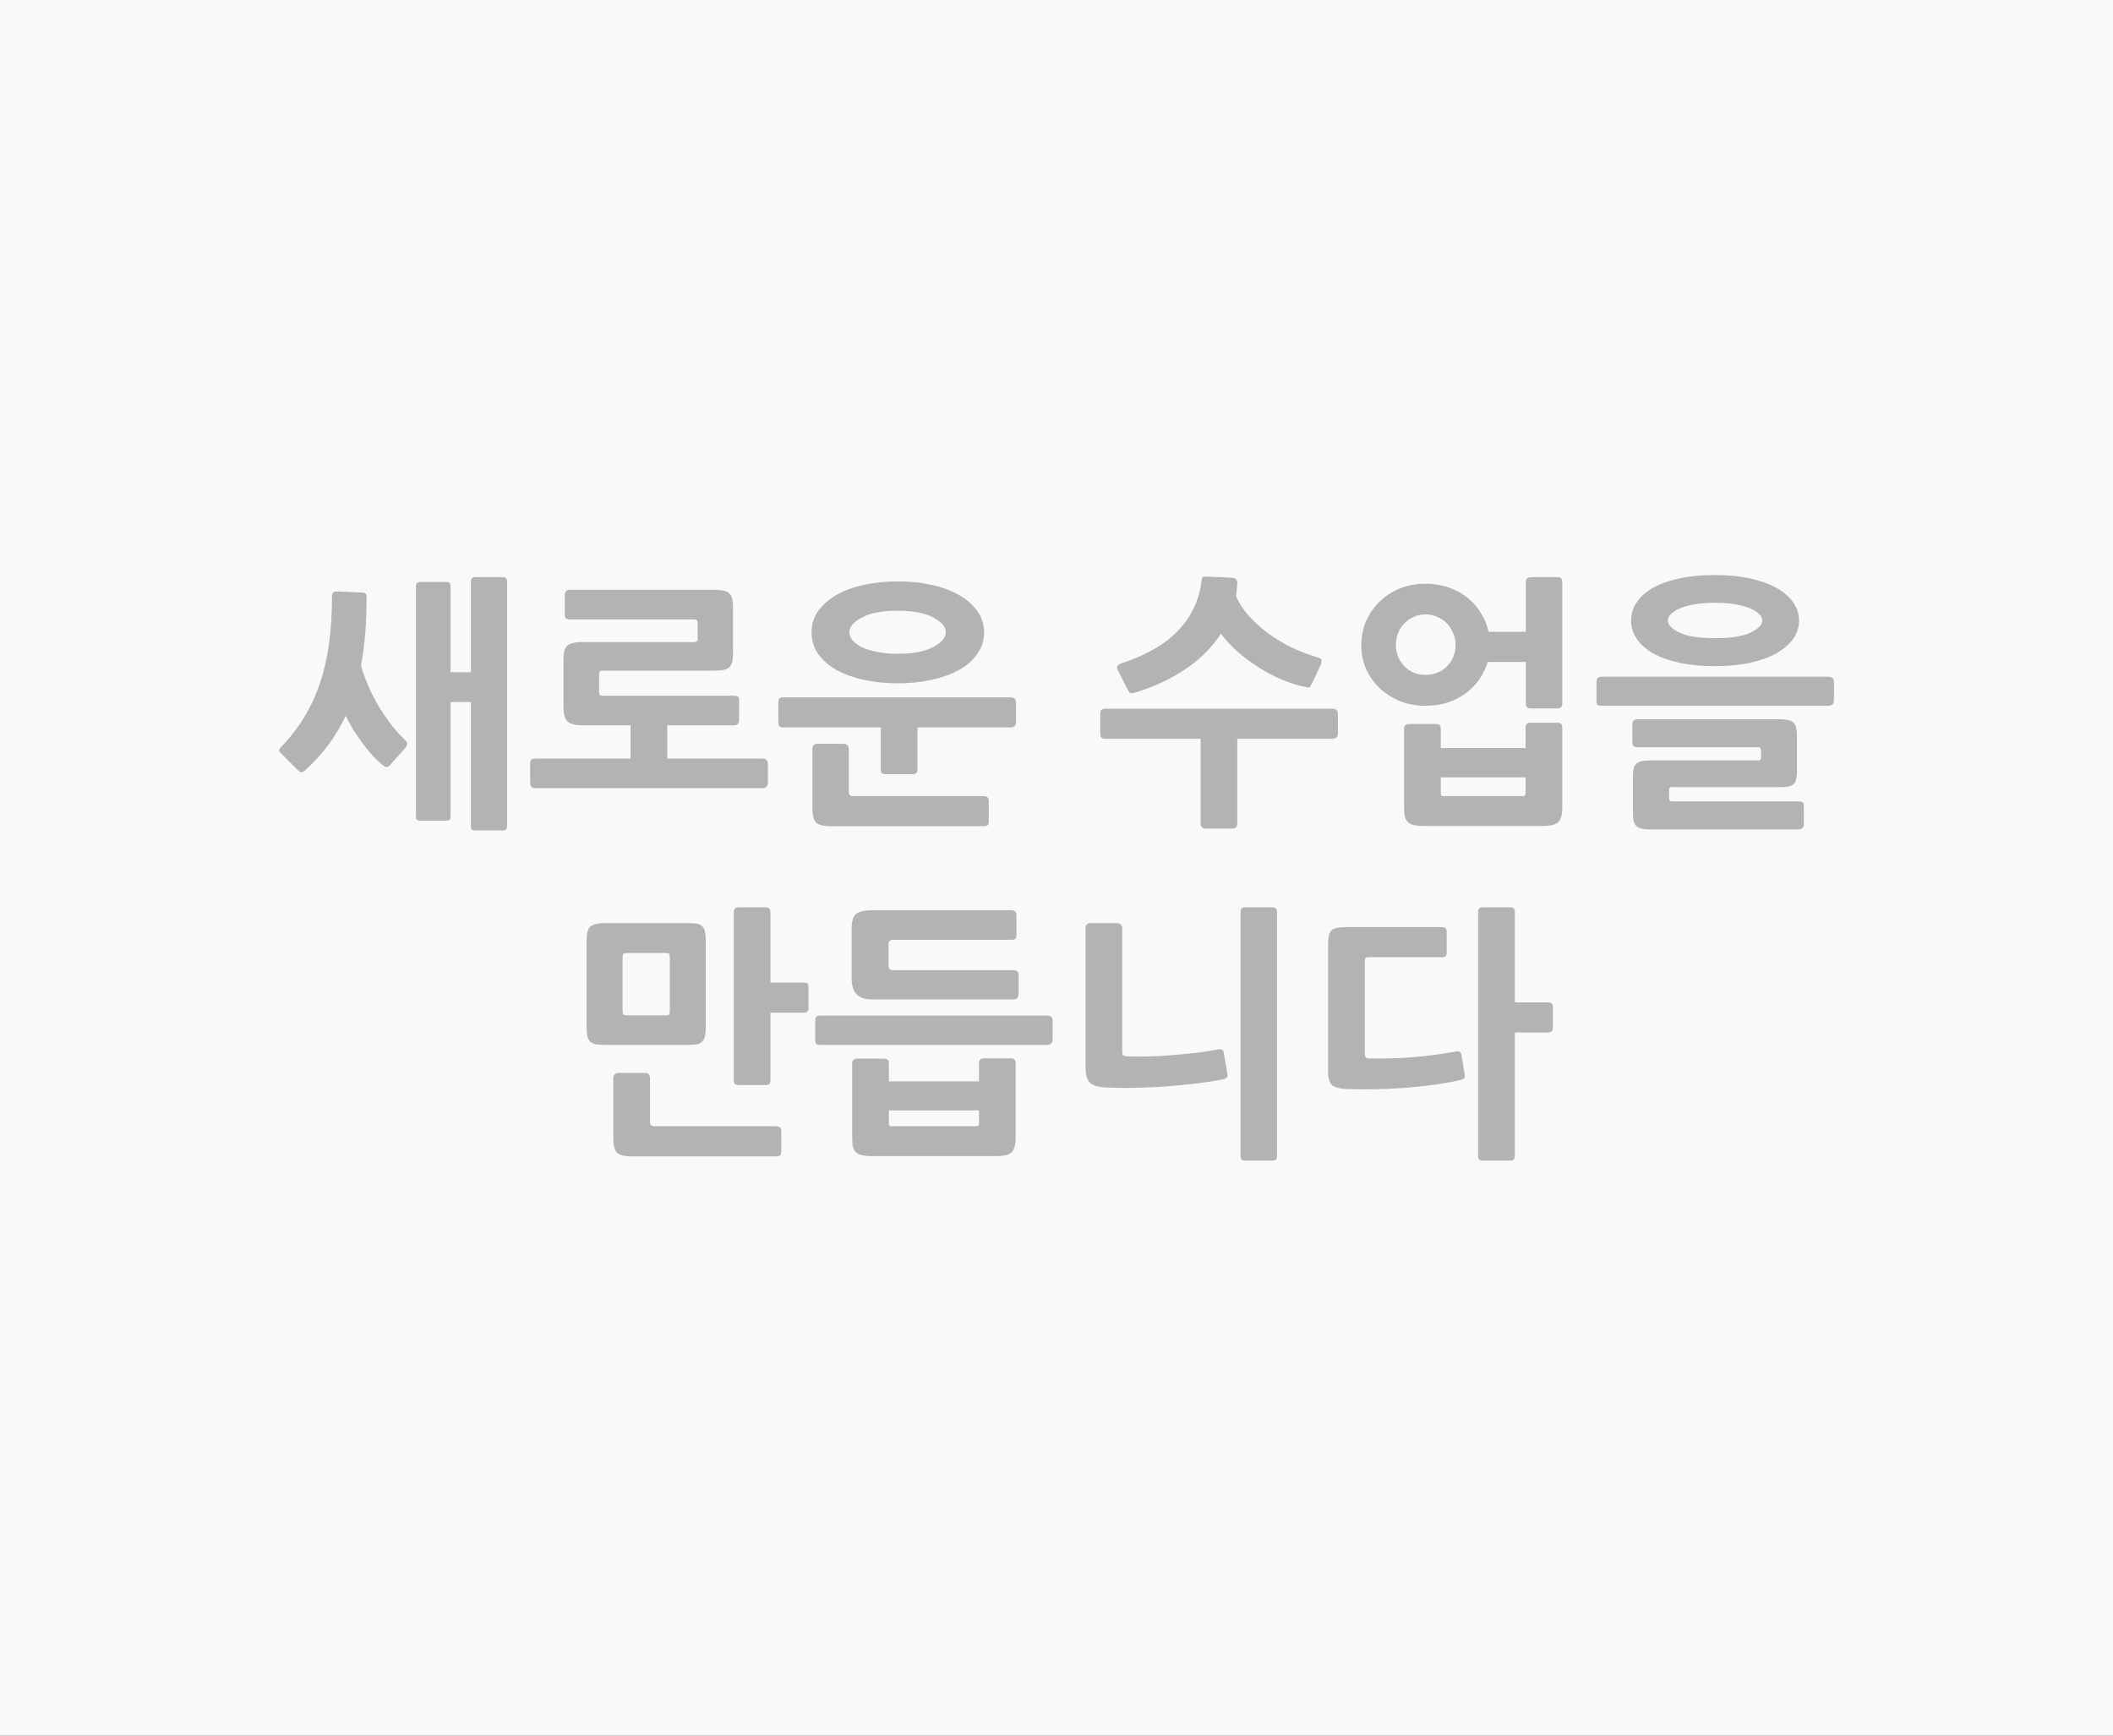 <?xml version="1.0" encoding="UTF-8" standalone="no"?>
<svg
   xmlns:dc="http://purl.org/dc/elements/1.1/"
   xmlns:cc="http://creativecommons.org/ns#"
   xmlns:rdf="http://www.w3.org/1999/02/22-rdf-syntax-ns#"
   xmlns:svg="http://www.w3.org/2000/svg"
   xmlns="http://www.w3.org/2000/svg"
   version="1.1"
   id="svg4197"
   viewBox="0 0 560 460"
   height="460"
   width="560">
  <rect x="0" y="0" width="560" height="460" fill="#333333" stroke="none"/>
  <defs
     id="defs4199" />
  <rect
     ry="5.9030401e-05"
     y="3.1347656e-06"
     x="-2.7832032e-06"
     height="460"
     width="560"
     id="rect4157-4-5"
     style="color:#000000;font-style:normal;font-weight:normal;font-size:medium;line-height:125%;font-family:sans-serif;letter-spacing:0px;word-spacing:0px;clip-rule:nonzero;display:inline;overflow:visible;visibility:visible;opacity:1;isolation:auto;mix-blend-mode:normal;color-interpolation:sRGB;color-interpolation-filters:linearRGB;solid-color:#000000;solid-opacity:1;fill:#f9f9f9;fill-opacity:1;fill-rule:nonzero;stroke:none;stroke-width:0;stroke-linecap:butt;stroke-linejoin:miter;stroke-miterlimit:4;stroke-dasharray:none;stroke-dashoffset:0;stroke-opacity:1;color-rendering:auto;image-rendering:auto;shape-rendering:auto;text-rendering:auto;enable-background:accumulate" />
  <path
     d="m 133.13,220.095 -7.07,0 q -0.77,0 -1.05,-0.28 -0.21,-0.21 -0.21,-0.98 l 0,-32.76 -5.39,0 0,30.17 q 0,0.91 -0.28,1.05 -0.21,0.21 -0.98,0.21 l -6.58,0 q -0.77,0 -1.05,-0.21 -0.28,-0.14 -0.28,-1.05 l 0,-60.76 q 0,-0.77 0.28,-0.98 0.28,-0.28 1.05,-0.28 l 6.58,0 q 0.77,0 0.98,0.28 0.28,0.21 0.28,0.98 l 0,22.68 5.39,0 0,-23.94 q 0,-0.77 0.28,-0.98 0.28,-0.28 1.05,-0.28 l 7,0 q 0.77,0 0.98,0.28 0.28,0.21 0.28,0.98 l 0,64.61 q 0,0.77 -0.28,0.98 -0.21,0.28 -0.98,0.28 z m -51.94,-16.24 q -0.77,0.77 -1.26,0.84 -0.42,0 -1.19,-0.77 l -3.78,-3.78 q -0.77,-0.77 -0.98,-1.12 -0.14,-0.42 0.77,-1.33 3.5,-3.64 5.95,-7.77 2.52,-4.13 4.13,-8.96 1.61,-4.83 2.38,-10.43 0.77,-5.67 0.77,-12.18 0,-0.98 0.28,-1.26 0.28,-0.35 1.12,-0.35 l 6.51,0.28 q 0.7,0.07 0.98,0.28 0.28,0.21 0.28,1.19 0,9.94 -1.47,17.92 0.91,3.15 2.24,6.09 1.33,2.87 2.87,5.39 1.61,2.52 3.22,4.62 1.68,2.03 3.22,3.5 0.7,0.7 0.7,1.12 0,0.42 -0.63,1.19 l -3.78,4.27 q -0.56,0.7 -1.05,0.7 -0.49,0 -1.26,-0.7 -1.05,-0.84 -2.38,-2.24 -1.26,-1.4 -2.59,-3.15 -1.26,-1.75 -2.52,-3.64 -1.19,-1.96 -2.1,-3.85 -3.71,7.98 -10.43,14.14 z"
     style="font-style:normal;font-variant:normal;font-weight:bold;font-stretch:normal;font-size:70px;line-height:125%;font-family:sans-serif;-inkscape-font-specification:'sans-serif Bold';text-align:center;letter-spacing:0px;word-spacing:0px;text-anchor:middle;fill:#b3b3b3;fill-opacity:1;stroke:none;stroke-width:1px;stroke-linecap:butt;stroke-linejoin:miter;stroke-opacity:1"
     id="path3363" />
  <path
     d="m 202.041,208.895 -60.13,0 q -0.91,0 -1.19,-0.42 -0.21,-0.42 -0.21,-1.05 l 0,-4.9 q 0,-0.77 0.21,-1.12 0.28,-0.35 1.19,-0.35 l 25.2,0 0,-8.82 -12.67,0 q -3.08,0 -4.13,-1.12 -0.98,-1.12 -0.98,-3.78 l 0,-12.53 q 0,-1.33 0.21,-2.17 0.21,-0.91 0.7,-1.4 0.56,-0.56 1.47,-0.77 0.98,-0.28 2.52,-0.28 l 29.75,0 q 0.91,0 0.91,-0.91 l 0,-4.27 q 0,-0.84 -0.91,-0.84 l -32.9,0 q -0.77,0 -1.12,-0.28 -0.28,-0.28 -0.28,-1.12 l 0,-5.11 q 0,-1.33 1.4,-1.33 l 38.15,0 q 1.54,0 2.52,0.21 1.05,0.21 1.54,0.77 0.56,0.49 0.77,1.4 0.21,0.91 0.21,2.31 l 0,11.97 q 0,1.47 -0.21,2.38 -0.21,0.91 -0.77,1.47 -0.49,0.49 -1.54,0.7 -0.98,0.21 -2.52,0.21 l -29.61,0 q -0.84,0 -0.84,0.77 l 0,5.04 q 0,0.84 0.91,0.84 l 34.72,0 q 0.77,0 1.12,0.21 0.35,0.14 0.35,1.12 l 0,5.11 q 0,1.4 -1.4,1.4 l -17.64,0 0,8.82 25.2,0 q 1.47,0 1.47,1.47 l 0,4.9 q 0,1.47 -1.47,1.47 z"
     style="font-style:normal;font-variant:normal;font-weight:bold;font-stretch:normal;font-size:70px;line-height:125%;font-family:sans-serif;-inkscape-font-specification:'sans-serif Bold';text-align:center;letter-spacing:0px;word-spacing:0px;text-anchor:middle;fill:#b3b3b3;fill-opacity:1;stroke:none;stroke-width:1px;stroke-linecap:butt;stroke-linejoin:miter;stroke-opacity:1"
     id="path3365" />
  <path
     d="m 237.913,181.105 q -4.76,0 -8.96,-0.91 -4.13,-0.91 -7.21,-2.59 -3.08,-1.75 -4.9,-4.27 -1.75,-2.52 -1.75,-5.74 0,-3.22 1.75,-5.67 1.82,-2.52 4.9,-4.27 3.08,-1.75 7.21,-2.66 4.2,-0.91 8.96,-0.91 4.76,0 8.89,0.91 4.2,0.91 7.28,2.66 3.15,1.75 4.9,4.27 1.82,2.45 1.82,5.67 0,3.22 -1.82,5.74 -1.75,2.52 -4.9,4.27 -3.08,1.68 -7.28,2.59 -4.13,0.91 -8.89,0.91 z m 29.89,11.69 -24.64,0 0,11.06 q 0,0.77 -0.35,1.05 -0.28,0.28 -1.12,0.28 l -6.86,0 q -0.84,0 -1.12,-0.28 -0.28,-0.28 -0.28,-1.05 l 0,-11.06 -25.76,0 q -0.91,0 -1.19,-0.42 -0.21,-0.42 -0.21,-1.12 l 0,-4.97 q 0,-0.77 0.21,-1.12 0.28,-0.35 1.19,-0.35 l 60.13,0 q 1.47,0 1.47,1.47 l 0,4.97 q 0,1.54 -1.47,1.54 z m -7.21,26.18 -40.46,0 q -1.47,0 -2.45,-0.28 -0.91,-0.21 -1.47,-0.77 -0.49,-0.56 -0.7,-1.54 -0.21,-0.98 -0.21,-2.45 l 0,-15.33 q 0,-1.47 1.4,-1.47 l 6.86,0 q 1.4,0 1.4,1.47 l 0,11.34 q 0,1.05 1.12,1.05 l 34.51,0 q 0.56,0 0.98,0.21 0.49,0.28 0.49,1.05 l 0,5.46 q 0,0.98 -0.49,1.12 -0.42,0.14 -0.98,0.14 z m -22.68,-57.12 q -6.16,0 -9.52,1.82 -3.29,1.75 -3.29,3.92 0,1.05 0.84,2.1 0.84,0.98 2.45,1.82 1.68,0.77 4.06,1.26 2.38,0.49 5.46,0.49 6.09,0 9.38,-1.75 3.36,-1.82 3.36,-3.92 0,-2.17 -3.29,-3.92 -3.29,-1.82 -9.45,-1.82 z"
     style="font-style:normal;font-variant:normal;font-weight:bold;font-stretch:normal;font-size:70px;line-height:125%;font-family:sans-serif;-inkscape-font-specification:'sans-serif Bold';text-align:center;letter-spacing:0px;word-spacing:0px;text-anchor:middle;fill:#b3b3b3;fill-opacity:1;stroke:none;stroke-width:1px;stroke-linecap:butt;stroke-linejoin:miter;stroke-opacity:1"
     id="path3367" />
  <path
     d="m 353.116,195.805 -25.2,0 0,22.4 q 0,1.4 -1.4,1.4 l -6.93,0 q -1.4,0 -1.4,-1.4 l 0,-22.4 -25.2,0 q -0.91,0 -1.19,-0.42 -0.21,-0.42 -0.21,-1.19 l 0,-4.83 q 0,-0.77 0.21,-1.12 0.28,-0.42 1.19,-0.42 l 60.13,0 q 1.47,0 1.47,1.54 l 0,4.83 q 0,1.61 -1.47,1.61 z m -52.29,-12.25 q -0.98,0.28 -1.33,0.07 -0.21,-0.14 -0.42,-0.42 -0.14,-0.35 -0.28,-0.56 l -2.59,-5.11 q -0.56,-1.19 0.91,-1.68 10.15,-3.36 15.26,-8.89 5.18,-5.53 6.02,-12.81 0.14,-0.98 0.35,-1.19 0.28,-0.21 1.26,-0.14 l 6.37,0.28 q 1.61,0.07 1.54,1.47 -0.07,0.91 -0.14,1.75 -0.07,0.84 -0.21,1.68 1.19,2.66 3.36,5.18 2.24,2.45 5.11,4.62 2.87,2.1 6.23,3.78 3.43,1.61 7,2.66 0.98,0.28 0.98,0.77 0.07,0.49 -0.28,1.33 l -2.31,4.9 q -0.14,0.14 -0.28,0.42 -0.07,0.28 -0.21,0.42 -0.14,0.07 -0.42,0.14 -0.21,0 -0.7,-0.14 -2.94,-0.56 -6.16,-1.89 -3.15,-1.33 -6.16,-3.22 -3.01,-1.89 -5.67,-4.2 -2.59,-2.31 -4.48,-4.83 -3.64,5.6 -9.59,9.52 -5.95,3.92 -13.16,6.09 z"
     style="font-style:normal;font-variant:normal;font-weight:bold;font-stretch:normal;font-size:70px;line-height:125%;font-family:sans-serif;-inkscape-font-specification:'sans-serif Bold';text-align:center;letter-spacing:0px;word-spacing:0px;text-anchor:middle;fill:#b3b3b3;fill-opacity:1;stroke:none;stroke-width:1px;stroke-linecap:butt;stroke-linejoin:miter;stroke-opacity:1"
     id="path3369" />
  <path
     d="m 377.787,187.055 q -3.85,0 -7,-1.33 -3.08,-1.33 -5.32,-3.5 -2.24,-2.24 -3.5,-5.11 -1.19,-2.94 -1.19,-6.16 0,-3.22 1.19,-6.16 1.26,-2.94 3.5,-5.18 2.24,-2.24 5.32,-3.57 3.15,-1.33 7,-1.33 3.36,0 6.16,0.98 2.8,0.98 4.97,2.73 2.17,1.75 3.57,4.06 1.47,2.31 2.03,4.97 l 9.87,0 0,-13.16 q 0,-0.91 0.42,-1.12 0.42,-0.21 1.05,-0.21 l 6.93,0 q 0.91,0 1.05,0.42 0.21,0.35 0.21,0.91 l 0,32.13 q 0,1.33 -1.33,1.33 l -7,0 q -1.33,0 -1.33,-1.26 l 0,-11.06 -10.08,0 q -0.77,2.45 -2.24,4.62 -1.47,2.1 -3.64,3.71 -2.1,1.54 -4.83,2.45 -2.66,0.84 -5.81,0.84 z m 30.87,31.85 -31.08,0 q -1.68,0 -2.73,-0.21 -1.05,-0.21 -1.68,-0.77 -0.56,-0.49 -0.84,-1.47 -0.21,-0.98 -0.21,-2.59 l 0,-20.72 q 0,-1.26 1.33,-1.26 l 7,0 q 0.77,0 1.05,0.28 0.35,0.21 0.35,0.98 l 0,5.11 22.47,0 0,-5.39 q 0,-0.77 0.35,-1.05 0.35,-0.28 0.98,-0.28 l 7.14,0 q 0.63,0 0.91,0.28 0.35,0.28 0.35,1.05 l 0,21.21 q 0,2.73 -1.05,3.78 -0.98,1.05 -4.34,1.05 z m -30.87,-56.07 q -1.75,0 -3.22,0.7 -1.4,0.63 -2.45,1.75 -1.05,1.12 -1.61,2.59 -0.56,1.47 -0.56,3.08 0,1.61 0.56,3.01 0.56,1.4 1.61,2.52 1.05,1.12 2.45,1.75 1.47,0.63 3.22,0.63 1.82,0 3.29,-0.63 1.47,-0.63 2.52,-1.75 1.05,-1.12 1.61,-2.52 0.56,-1.4 0.56,-3.01 0,-1.61 -0.63,-3.08 -0.56,-1.47 -1.61,-2.59 -1.05,-1.12 -2.52,-1.75 -1.47,-0.7 -3.22,-0.7 z m 26.53,43.19 -22.47,0 0,4.34 q 0,0.63 0.7,0.63 l 21.07,0 q 0.7,0 0.7,-0.63 l 0,-4.34 z"
     style="font-style:normal;font-variant:normal;font-weight:bold;font-stretch:normal;font-size:70px;line-height:125%;font-family:sans-serif;-inkscape-font-specification:'sans-serif Bold';text-align:center;letter-spacing:0px;word-spacing:0px;text-anchor:middle;fill:#b3b3b3;fill-opacity:1;stroke:none;stroke-width:1px;stroke-linecap:butt;stroke-linejoin:miter;stroke-opacity:1"
     id="path3371" />
  <path
     d="m 454.539,176.555 q -5.39,0 -9.52,-0.91 -4.13,-0.91 -7,-2.52 -2.8,-1.68 -4.27,-3.85 -1.47,-2.24 -1.47,-4.83 0,-2.59 1.47,-4.76 1.47,-2.24 4.27,-3.85 2.87,-1.61 7,-2.52 4.13,-0.91 9.52,-0.91 5.18,0 9.31,0.91 4.13,0.91 7,2.52 2.87,1.61 4.41,3.85 1.54,2.17 1.54,4.76 0,2.59 -1.54,4.83 -1.54,2.17 -4.41,3.85 -2.87,1.61 -7,2.52 -4.13,0.91 -9.31,0.91 z m 30.03,10.5 -60.06,0 q -0.98,0 -1.19,-0.35 -0.21,-0.35 -0.21,-1.12 l 0,-4.76 q 0,-0.77 0.28,-1.12 0.28,-0.35 1.12,-0.35 l 60.06,0 q 0.63,0 1.05,0.35 0.42,0.28 0.42,1.12 l 0,4.76 q 0,1.47 -1.47,1.47 z m -7.91,32.76 -39.13,0 q -1.54,0 -2.52,-0.21 -0.91,-0.21 -1.4,-0.77 -0.49,-0.49 -0.7,-1.4 -0.14,-0.84 -0.14,-2.1 l 0,-9.38 q 0,-1.33 0.14,-2.17 0.21,-0.84 0.7,-1.33 0.49,-0.49 1.4,-0.7 0.91,-0.21 2.45,-0.21 l 28.63,0 q 0.63,0 0.63,-0.77 l 0,-1.89 q 0,-0.84 -0.7,-0.84 l -31.99,0 q -0.77,0 -1.12,-0.28 -0.28,-0.28 -0.28,-1.12 l 0,-4.69 q 0,-1.33 1.4,-1.33 l 37.38,0 q 1.54,0 2.52,0.21 0.98,0.21 1.47,0.77 0.49,0.49 0.63,1.33 0.21,0.84 0.21,2.1 l 0,9.1 q 0,1.4 -0.21,2.31 -0.14,0.84 -0.63,1.33 -0.49,0.49 -1.47,0.7 -0.98,0.14 -2.52,0.14 l -28.35,0 q -0.7,0 -0.7,0.7 l 0,2.31 q 0,0.77 0.77,0.77 l 33.46,0 q 0.77,0 1.12,0.21 0.35,0.21 0.35,1.12 l 0,4.69 q 0,1.4 -1.4,1.4 z m -22.12,-60.06 q -3.15,0 -5.53,0.42 -2.31,0.42 -3.92,1.12 -1.54,0.7 -2.31,1.54 -0.77,0.77 -0.77,1.61 0,1.68 3.08,3.22 3.15,1.47 9.45,1.47 6.3,0 9.38,-1.47 3.15,-1.54 3.15,-3.22 0,-0.84 -0.77,-1.61 -0.77,-0.84 -2.38,-1.54 -1.54,-0.7 -3.92,-1.12 -2.31,-0.42 -5.46,-0.42 z"
     style="font-style:normal;font-variant:normal;font-weight:bold;font-stretch:normal;font-size:70px;line-height:125%;font-family:sans-serif;-inkscape-font-specification:'sans-serif Bold';text-align:center;letter-spacing:0px;word-spacing:0px;text-anchor:middle;fill:#b3b3b3;fill-opacity:1;stroke:none;stroke-width:1px;stroke-linecap:butt;stroke-linejoin:miter;stroke-opacity:1"
     id="path3373" />
  <path
     d="m 212.867,268.395 -8.68,0 0,17.85 q 0,0.77 -0.28,1.05 -0.21,0.28 -0.98,0.28 l -7.07,0 q -0.77,0 -1.12,-0.28 -0.28,-0.28 -0.28,-1.05 l 0,-44.45 q 0,-1.33 1.4,-1.33 l 7.07,0 q 1.26,0 1.26,1.33 l 0,18.62 8.68,0 q 0.56,0 0.98,0.14 0.42,0.14 0.42,1.05 l 0,5.53 q 0,0.77 -0.42,1.05 -0.35,0.21 -0.98,0.21 z m -30.59,8.54 -21.63,0 q -1.61,0 -2.66,-0.14 -0.98,-0.21 -1.54,-0.7 -0.56,-0.56 -0.77,-1.47 -0.21,-0.98 -0.21,-2.52 l 0,-22.75 q 0,-3.01 1.05,-3.85 1.12,-0.84 3.71,-0.84 l 22.05,0 q 1.47,0 2.38,0.14 0.91,0.14 1.4,0.63 0.56,0.49 0.77,1.47 0.21,0.91 0.21,2.45 l 0,22.75 q 0,1.54 -0.21,2.52 -0.21,0.91 -0.77,1.47 -0.49,0.49 -1.4,0.7 -0.91,0.14 -2.38,0.14 z m 23.31,29.54 -38.15,0 q -3.01,0 -3.99,-1.05 -0.91,-1.05 -0.91,-3.99 l 0,-15.61 q 0,-1.47 1.47,-1.47 l 6.86,0 q 1.4,0 1.4,1.47 l 0,11.62 q 0,1.05 1.12,1.05 l 32.2,0 q 0.56,0 0.98,0.21 0.49,0.28 0.49,1.05 l 0,5.46 q 0,0.98 -0.49,1.12 -0.42,0.14 -0.98,0.14 z m -28.07,-52.5 q 0,-0.91 -0.14,-1.12 -0.14,-0.28 -1.05,-0.28 l -9.94,0 q -0.91,0 -1.19,0.21 -0.21,0.21 -0.21,1.19 l 0,13.72 q 0,0.98 0.21,1.19 0.28,0.21 1.19,0.21 l 9.94,0 q 0.91,0 1.05,-0.28 0.14,-0.28 0.14,-1.12 l 0,-13.72 z"
     style="font-style:normal;font-variant:normal;font-weight:bold;font-stretch:normal;font-size:70px;line-height:125%;font-family:sans-serif;-inkscape-font-specification:'sans-serif Bold';text-align:center;letter-spacing:0px;word-spacing:0px;text-anchor:middle;fill:#b3b3b3;fill-opacity:1;stroke:none;stroke-width:1px;stroke-linecap:butt;stroke-linejoin:miter;stroke-opacity:1"
     id="path3375" />
  <path
     d="m 268.408,264.895 -37.03,0 q -3.08,0 -4.41,-1.4 -1.26,-1.47 -1.26,-4.2 l 0,-13.16 q 0,-3.01 1.19,-3.92 1.26,-0.98 4.2,-0.98 l 36.96,0 q 1.33,0 1.33,1.33 l 0,5.18 q 0,0.77 -0.28,1.05 -0.28,0.28 -1.05,0.28 l -31.43,0 q -1.12,0 -1.12,1.12 l 0,5.81 q 0,1.12 1.12,1.12 l 31.78,0 q 1.54,0 1.54,1.19 l 0,5.11 q 0,1.47 -1.54,1.47 z m 9.1,12.04 -60.06,0 q -0.98,0 -1.19,-0.35 -0.21,-0.35 -0.21,-1.12 l 0,-4.9 q 0,-0.77 0.28,-1.05 0.28,-0.35 1.12,-0.35 l 60.06,0 q 0.63,0 1.05,0.28 0.42,0.28 0.42,1.12 l 0,4.9 q 0,1.47 -1.47,1.47 z m -13.65,29.47 -32.55,0 q -1.68,0 -2.73,-0.21 -1.05,-0.21 -1.68,-0.77 -0.56,-0.49 -0.84,-1.47 -0.21,-0.98 -0.21,-2.59 l 0,-19.53 q 0,-1.26 1.33,-1.26 l 6.93,0 q 0.77,0 1.12,0.28 0.35,0.21 0.35,0.98 l 0,4.76 23.87,0 0,-4.76 q 0,-1.33 1.4,-1.33 l 7.07,0 q 0.63,0 0.91,0.28 0.35,0.28 0.35,1.05 l 0,19.74 q 0,2.73 -1.05,3.78 -0.98,1.05 -4.27,1.05 z m -4.41,-12.11 -23.87,0 0,3.57 q 0,0.63 0.63,0.63 l 22.61,0 q 0.63,0 0.63,-0.63 l 0,-3.57 z"
     style="font-style:normal;font-variant:normal;font-weight:bold;font-stretch:normal;font-size:70px;line-height:125%;font-family:sans-serif;-inkscape-font-specification:'sans-serif Bold';text-align:center;letter-spacing:0px;word-spacing:0px;text-anchor:middle;fill:#b3b3b3;fill-opacity:1;stroke:none;stroke-width:1px;stroke-linecap:butt;stroke-linejoin:miter;stroke-opacity:1"
     id="path3377" />
  <path
     d="m 337.11,307.595 -7,0 q -0.77,0 -1.05,-0.28 -0.28,-0.21 -0.28,-1.05 l 0,-64.47 q 0,-0.77 0.28,-1.05 0.28,-0.28 1.05,-0.28 l 7,0 q 0.77,0 1.05,0.28 0.28,0.28 0.28,1.05 l 0,64.47 q 0,0.84 -0.28,1.05 -0.28,0.28 -1.05,0.28 z m -12.88,-21.56 q -3.92,0.77 -8.4,1.26 -4.41,0.49 -8.68,0.77 -4.27,0.21 -7.98,0.28 -3.71,0 -6.16,-0.14 -2.94,-0.14 -4.13,-1.26 -1.19,-1.19 -1.19,-3.92 l 0,-36.89 q 0,-1.47 1.33,-1.47 l 6.93,0 q 1.47,0 1.47,1.47 l 0,32.55 q 0,0.7 0.21,0.98 0.21,0.21 1.05,0.28 2.17,0.14 5.25,0.07 3.15,-0.07 6.51,-0.35 3.43,-0.28 6.65,-0.63 3.29,-0.42 5.74,-0.91 0.84,-0.14 1.12,0.14 0.28,0.21 0.35,0.56 l 0.98,5.74 q 0.35,1.19 -1.05,1.47 z"
     style="font-style:normal;font-variant:normal;font-weight:bold;font-stretch:normal;font-size:70px;line-height:125%;font-family:sans-serif;-inkscape-font-specification:'sans-serif Bold';text-align:center;letter-spacing:0px;word-spacing:0px;text-anchor:middle;fill:#b3b3b3;fill-opacity:1;stroke:none;stroke-width:1px;stroke-linecap:butt;stroke-linejoin:miter;stroke-opacity:1"
     id="path3379" />
  <path
     d="m 410.152,273.645 -8.68,0 0,32.62 q 0,0.84 -0.28,1.05 -0.21,0.28 -0.98,0.28 l -7.07,0 q -0.77,0 -1.12,-0.28 -0.28,-0.21 -0.28,-1.05 l 0,-64.47 q 0,-0.77 0.28,-1.05 0.35,-0.28 1.12,-0.28 l 7.07,0 q 0.77,0 0.98,0.28 0.28,0.28 0.28,1.05 l 0,23.87 8.68,0 q 0.63,0 0.98,0.21 0.42,0.14 0.42,1.12 l 0,5.32 q 0,0.84 -0.42,1.12 -0.35,0.21 -0.98,0.21 z m -23.17,12.6 q -2.94,0.7 -6.86,1.26 -3.92,0.49 -8.12,0.84 -4.13,0.28 -8.12,0.35 -3.92,0.07 -6.93,-0.07 -2.52,-0.07 -3.78,-0.91 -1.19,-0.84 -1.19,-3.78 l 0,-33.74 q 0,-2.8 0.91,-3.64 0.98,-0.84 3.85,-0.84 l 25.27,0 q 0.77,0 1.05,0.28 0.35,0.21 0.35,0.98 l 0,5.53 q 0,0.77 -0.35,0.98 -0.28,0.21 -1.05,0.21 l -19.32,0 q -0.7,0 -0.84,0.28 -0.14,0.28 -0.14,0.7 l 0,24.71 q 0,1.12 1.12,1.12 2.52,0.07 5.39,0 2.87,-0.07 5.88,-0.28 3.01,-0.28 6.02,-0.63 3.01,-0.42 5.74,-0.91 0.77,-0.14 1.05,0.14 0.28,0.21 0.42,0.77 l 0.84,5.11 q 0.14,0.77 -0.14,1.05 -0.28,0.28 -1.05,0.49 z"
     style="font-style:normal;font-variant:normal;font-weight:bold;font-stretch:normal;font-size:70px;line-height:125%;font-family:sans-serif;-inkscape-font-specification:'sans-serif Bold';text-align:center;letter-spacing:0px;word-spacing:0px;text-anchor:middle;fill:#b3b3b3;fill-opacity:1;stroke:none;stroke-width:1px;stroke-linecap:butt;stroke-linejoin:miter;stroke-opacity:1"
     id="path3381" />
</svg>
